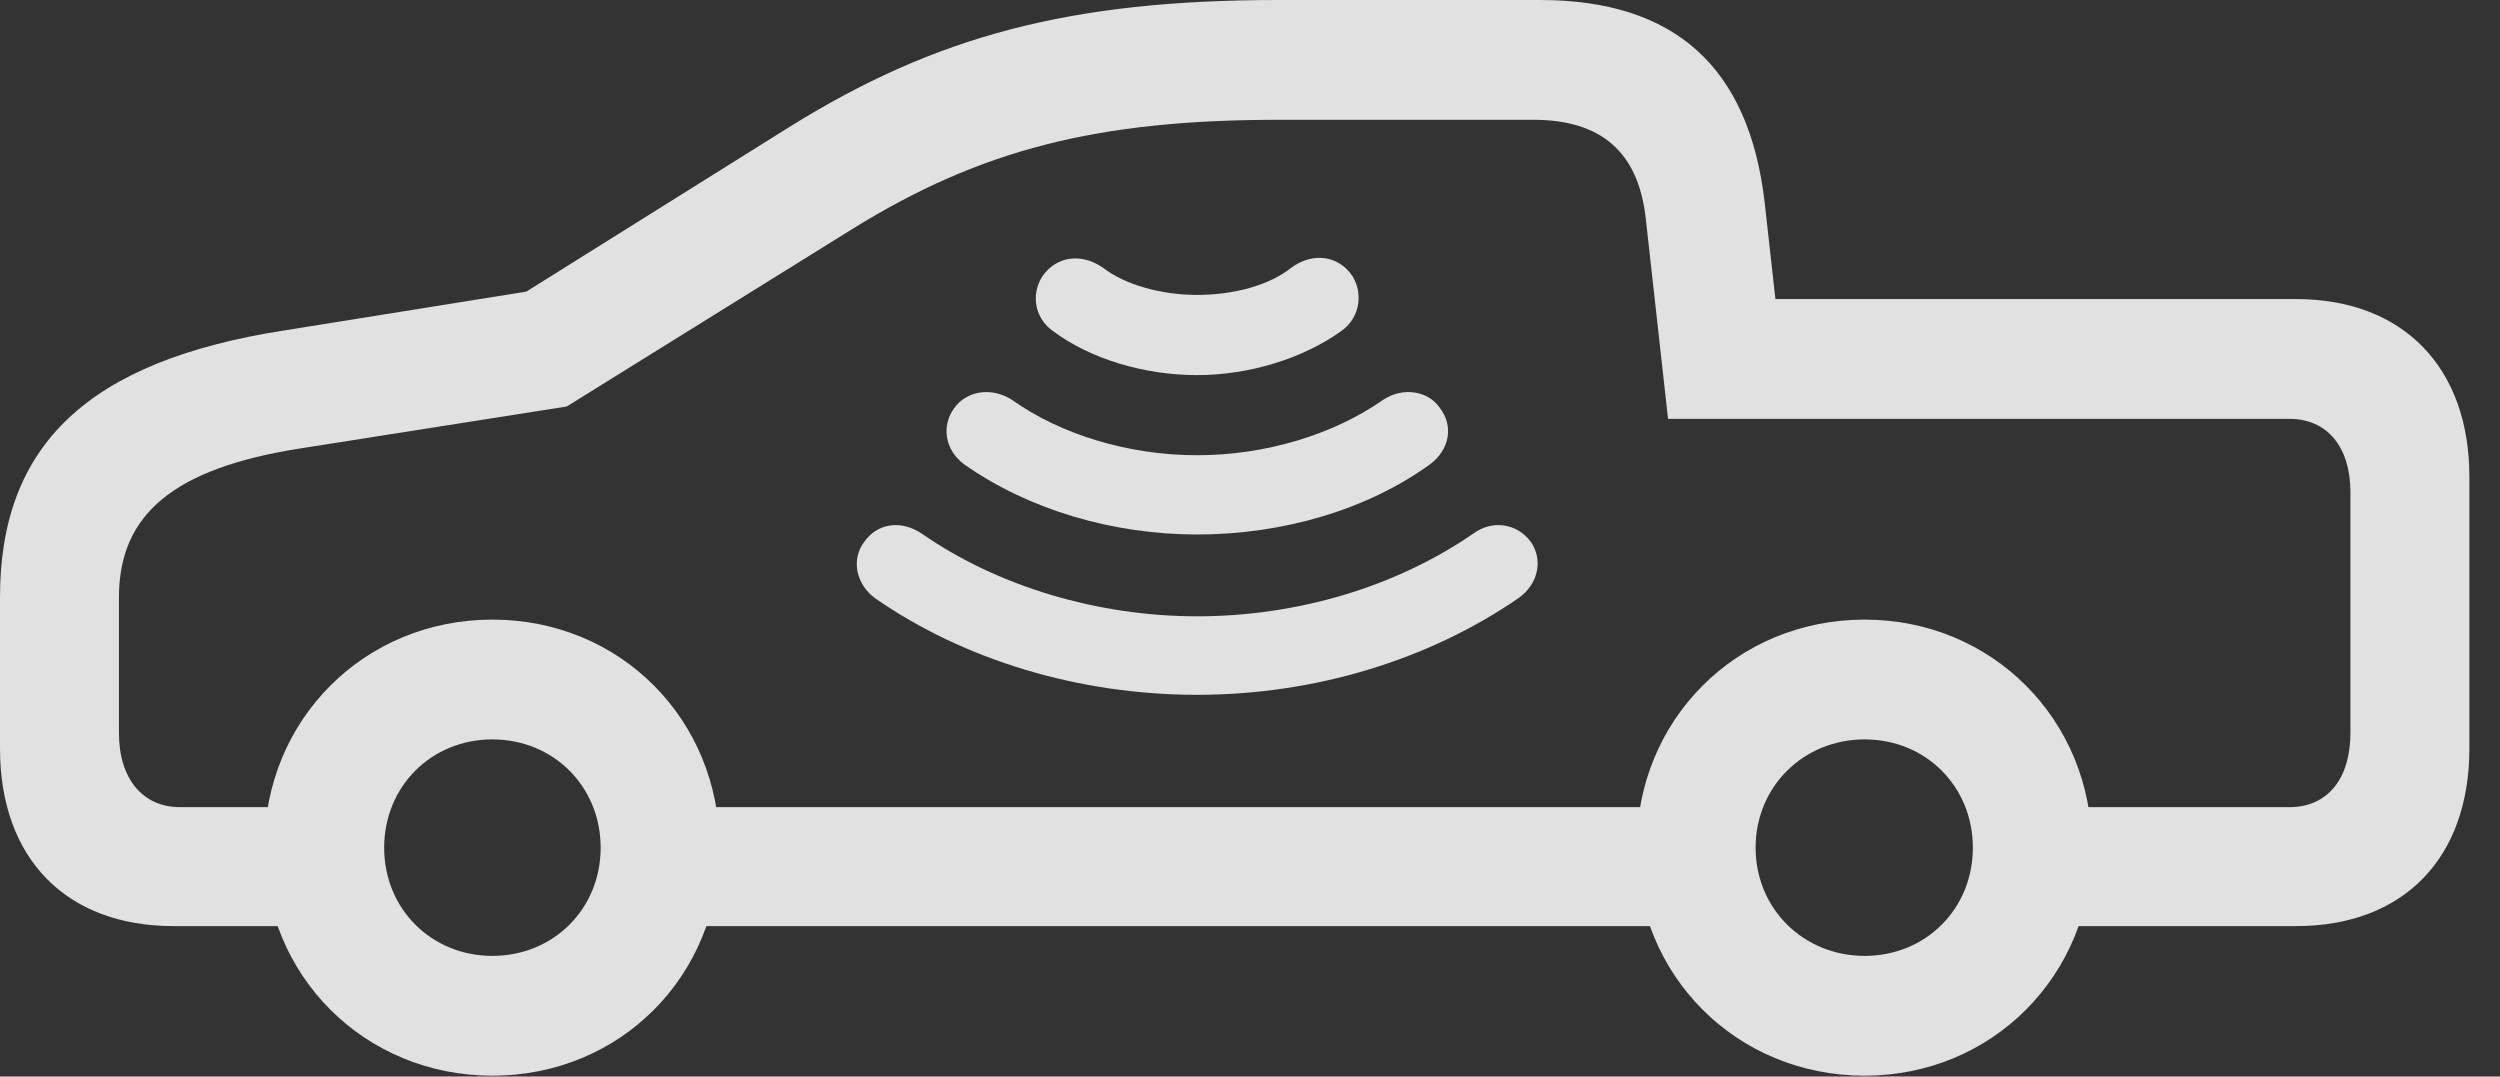 <?xml version="1.0" encoding="UTF-8"?>
<!--Generator: Apple Native CoreSVG 341-->
<!DOCTYPE svg
PUBLIC "-//W3C//DTD SVG 1.1//EN"
       "http://www.w3.org/Graphics/SVG/1.1/DTD/svg11.dtd">
<svg version="1.1" xmlns="http://www.w3.org/2000/svg" xmlns:xlink="http://www.w3.org/1999/xlink" viewBox="0 0 29.551 12.725">
 <rect x="0" y="0" width="29.551" height="12.725" fill="#333333" stroke="none"/>
 <g>
  <rect height="12.725" opacity="0" width="29.551" x="0" y="0"/>
  <path d="M2.051 10.947L4.121 10.947L4.121 9.541L2.129 9.541C1.689 9.541 1.406 9.209 1.406 8.662L1.406 7.061C1.406 6.074 2.061 5.537 3.535 5.303L6.699 4.805L10.078 2.705C11.592 1.768 12.969 1.416 15.117 1.416L18.125 1.416C18.926 1.416 19.365 1.797 19.453 2.578L19.717 4.951L27.061 4.951C27.51 4.951 27.783 5.283 27.783 5.82L27.783 8.662C27.783 9.209 27.51 9.541 27.061 9.541L24.102 9.541L24.102 10.947L27.139 10.947C28.408 10.947 29.189 10.146 29.189 8.848L29.189 5.635C29.189 4.346 28.408 3.535 27.139 3.535L20.986 3.535L20.859 2.393C20.674 0.791 19.795 0 18.203 0L15.117 0C12.656 0 11.065 0.42 9.326 1.504L6.221 3.447L3.359 3.906C1.035 4.268 0 5.264 0 7.061L0 8.848C0 10.146 0.781 10.947 2.051 10.947ZM7.617 10.947L20.273 10.947L20.273 9.541L7.617 9.541ZM5.82 12.715C7.334 12.715 8.506 11.533 8.506 10.02C8.506 8.506 7.334 7.324 5.82 7.324C4.307 7.324 3.125 8.506 3.125 10.02C3.125 11.533 4.307 12.715 5.82 12.715ZM5.82 11.299C5.098 11.299 4.541 10.742 4.541 10.02C4.541 9.297 5.098 8.74 5.82 8.74C6.543 8.74 7.1 9.297 7.1 10.02C7.1 10.742 6.543 11.299 5.82 11.299ZM22.041 12.715C23.545 12.715 24.727 11.533 24.727 10.02C24.727 8.506 23.545 7.324 22.041 7.324C20.527 7.324 19.346 8.506 19.346 10.02C19.346 11.533 20.527 12.715 22.041 12.715ZM22.041 11.299C21.318 11.299 20.752 10.742 20.752 10.02C20.752 9.297 21.318 8.74 22.041 8.74C22.764 8.74 23.32 9.297 23.32 10.02C23.32 10.742 22.764 11.299 22.041 11.299Z" fill="white" fill-opacity="0.85"/>
  <path d="M14.15 8.213C15.537 8.213 16.885 7.803 17.949 7.07C18.184 6.904 18.242 6.621 18.096 6.406C17.93 6.182 17.637 6.143 17.412 6.309C16.504 6.934 15.342 7.285 14.15 7.285C12.979 7.285 11.797 6.934 10.898 6.309C10.654 6.143 10.371 6.182 10.215 6.406C10.059 6.611 10.117 6.904 10.342 7.07C11.396 7.803 12.754 8.213 14.15 8.213Z" fill="white" fill-opacity="0.85"/>
  <path d="M14.15 6.318C15.166 6.318 16.162 6.025 16.904 5.488C17.129 5.322 17.188 5.039 17.021 4.824C16.885 4.619 16.582 4.57 16.348 4.727C15.762 5.137 14.961 5.381 14.15 5.381C13.34 5.381 12.539 5.137 11.963 4.727C11.719 4.57 11.426 4.619 11.279 4.824C11.123 5.039 11.172 5.322 11.396 5.488C12.158 6.025 13.154 6.318 14.15 6.318Z" fill="white" fill-opacity="0.85"/>
  <path d="M14.15 4.434C14.766 4.434 15.4 4.238 15.85 3.916C16.064 3.77 16.123 3.486 15.986 3.262C15.82 3.018 15.518 2.979 15.264 3.164C15.01 3.369 14.59 3.486 14.15 3.486C13.73 3.486 13.301 3.369 13.037 3.164C12.783 2.988 12.49 3.027 12.324 3.262C12.178 3.486 12.236 3.77 12.451 3.916C12.881 4.238 13.516 4.434 14.15 4.434Z" fill="white" fill-opacity="0.85"/>
 </g>
</svg>
